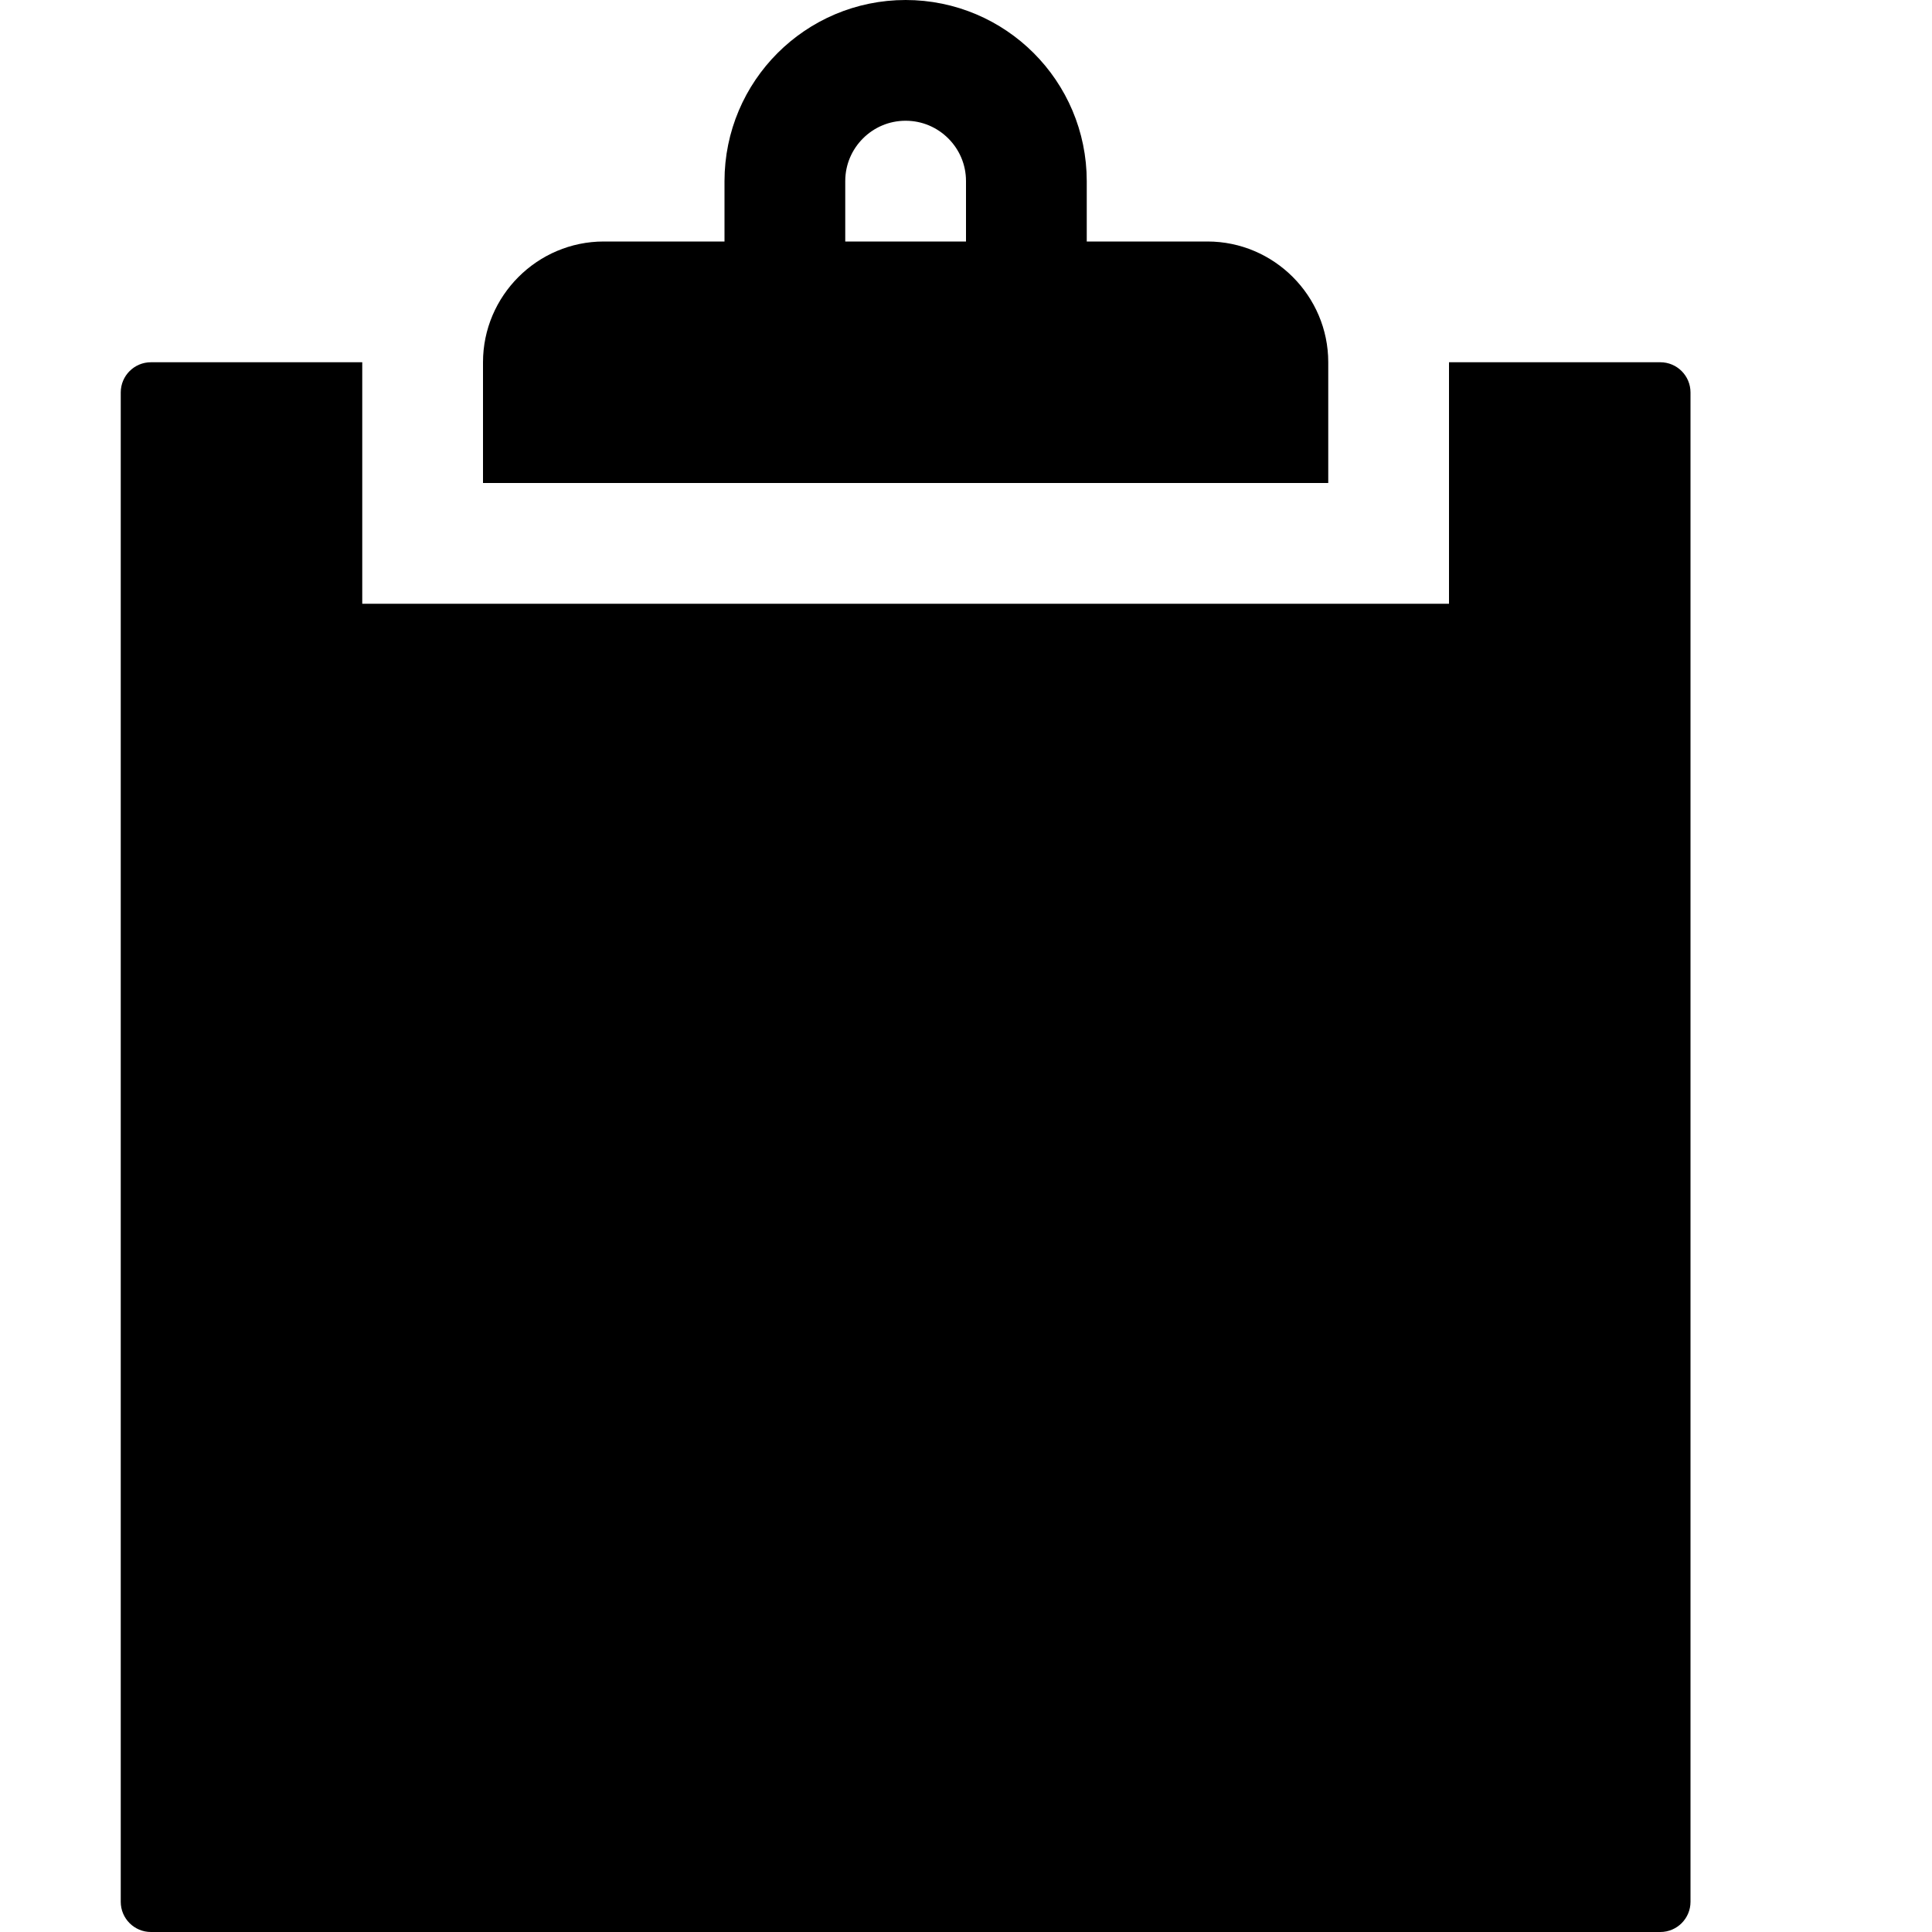 <svg data-icon="clipboard" version="1.1" xmlns="http://www.w3.org/2000/svg" width="16" height="16" class="iconic iconic-clipboard iconic-size-sm" viewBox="0 0 16 16">
  <g class="iconic-metadata">
    <title>Clipboard</title>
  </g>
  <defs>
    <clipPath id="iconic-size-sm-clipboard-clip-0">
      <path d="M11 3v2h-9v-2h-2v13h13v-13z" />
    </clipPath>
  </defs>
  <g data-width="13" data-height="16" class="iconic-container" transform="translate(1)">
    <path clip-path="url(#iconic-size-sm-clipboard-clip-0)" d="M12.75 16h-12.5c-.138 0-.25-.112-.25-.25v-12.5c0-.138.112-.25.25-.25h12.5c.138 0 .25.112.25.25v12.5c0 .138-.112.25-.25.25z" class="iconic-clipboard-board iconic-property-fill" />
    <path stroke="#000" d="M7.5 3.021v-1.521c0-.552-.448-1-1-1s-1 .448-1 1v1.479" class="iconic-clipboard-clip iconic-clipboard-clip-loop iconic-property-accent iconic-property-stroke" fill="none" />
    <path d="M9 2h-5c-.55 0-1 .45-1 1v1h7v-1c0-.55-.45-1-1-1z" class="iconic-clipboard-clip iconic-clipboard-clip-base iconic-property-accent iconic-property-fill" />
  </g>
</svg>